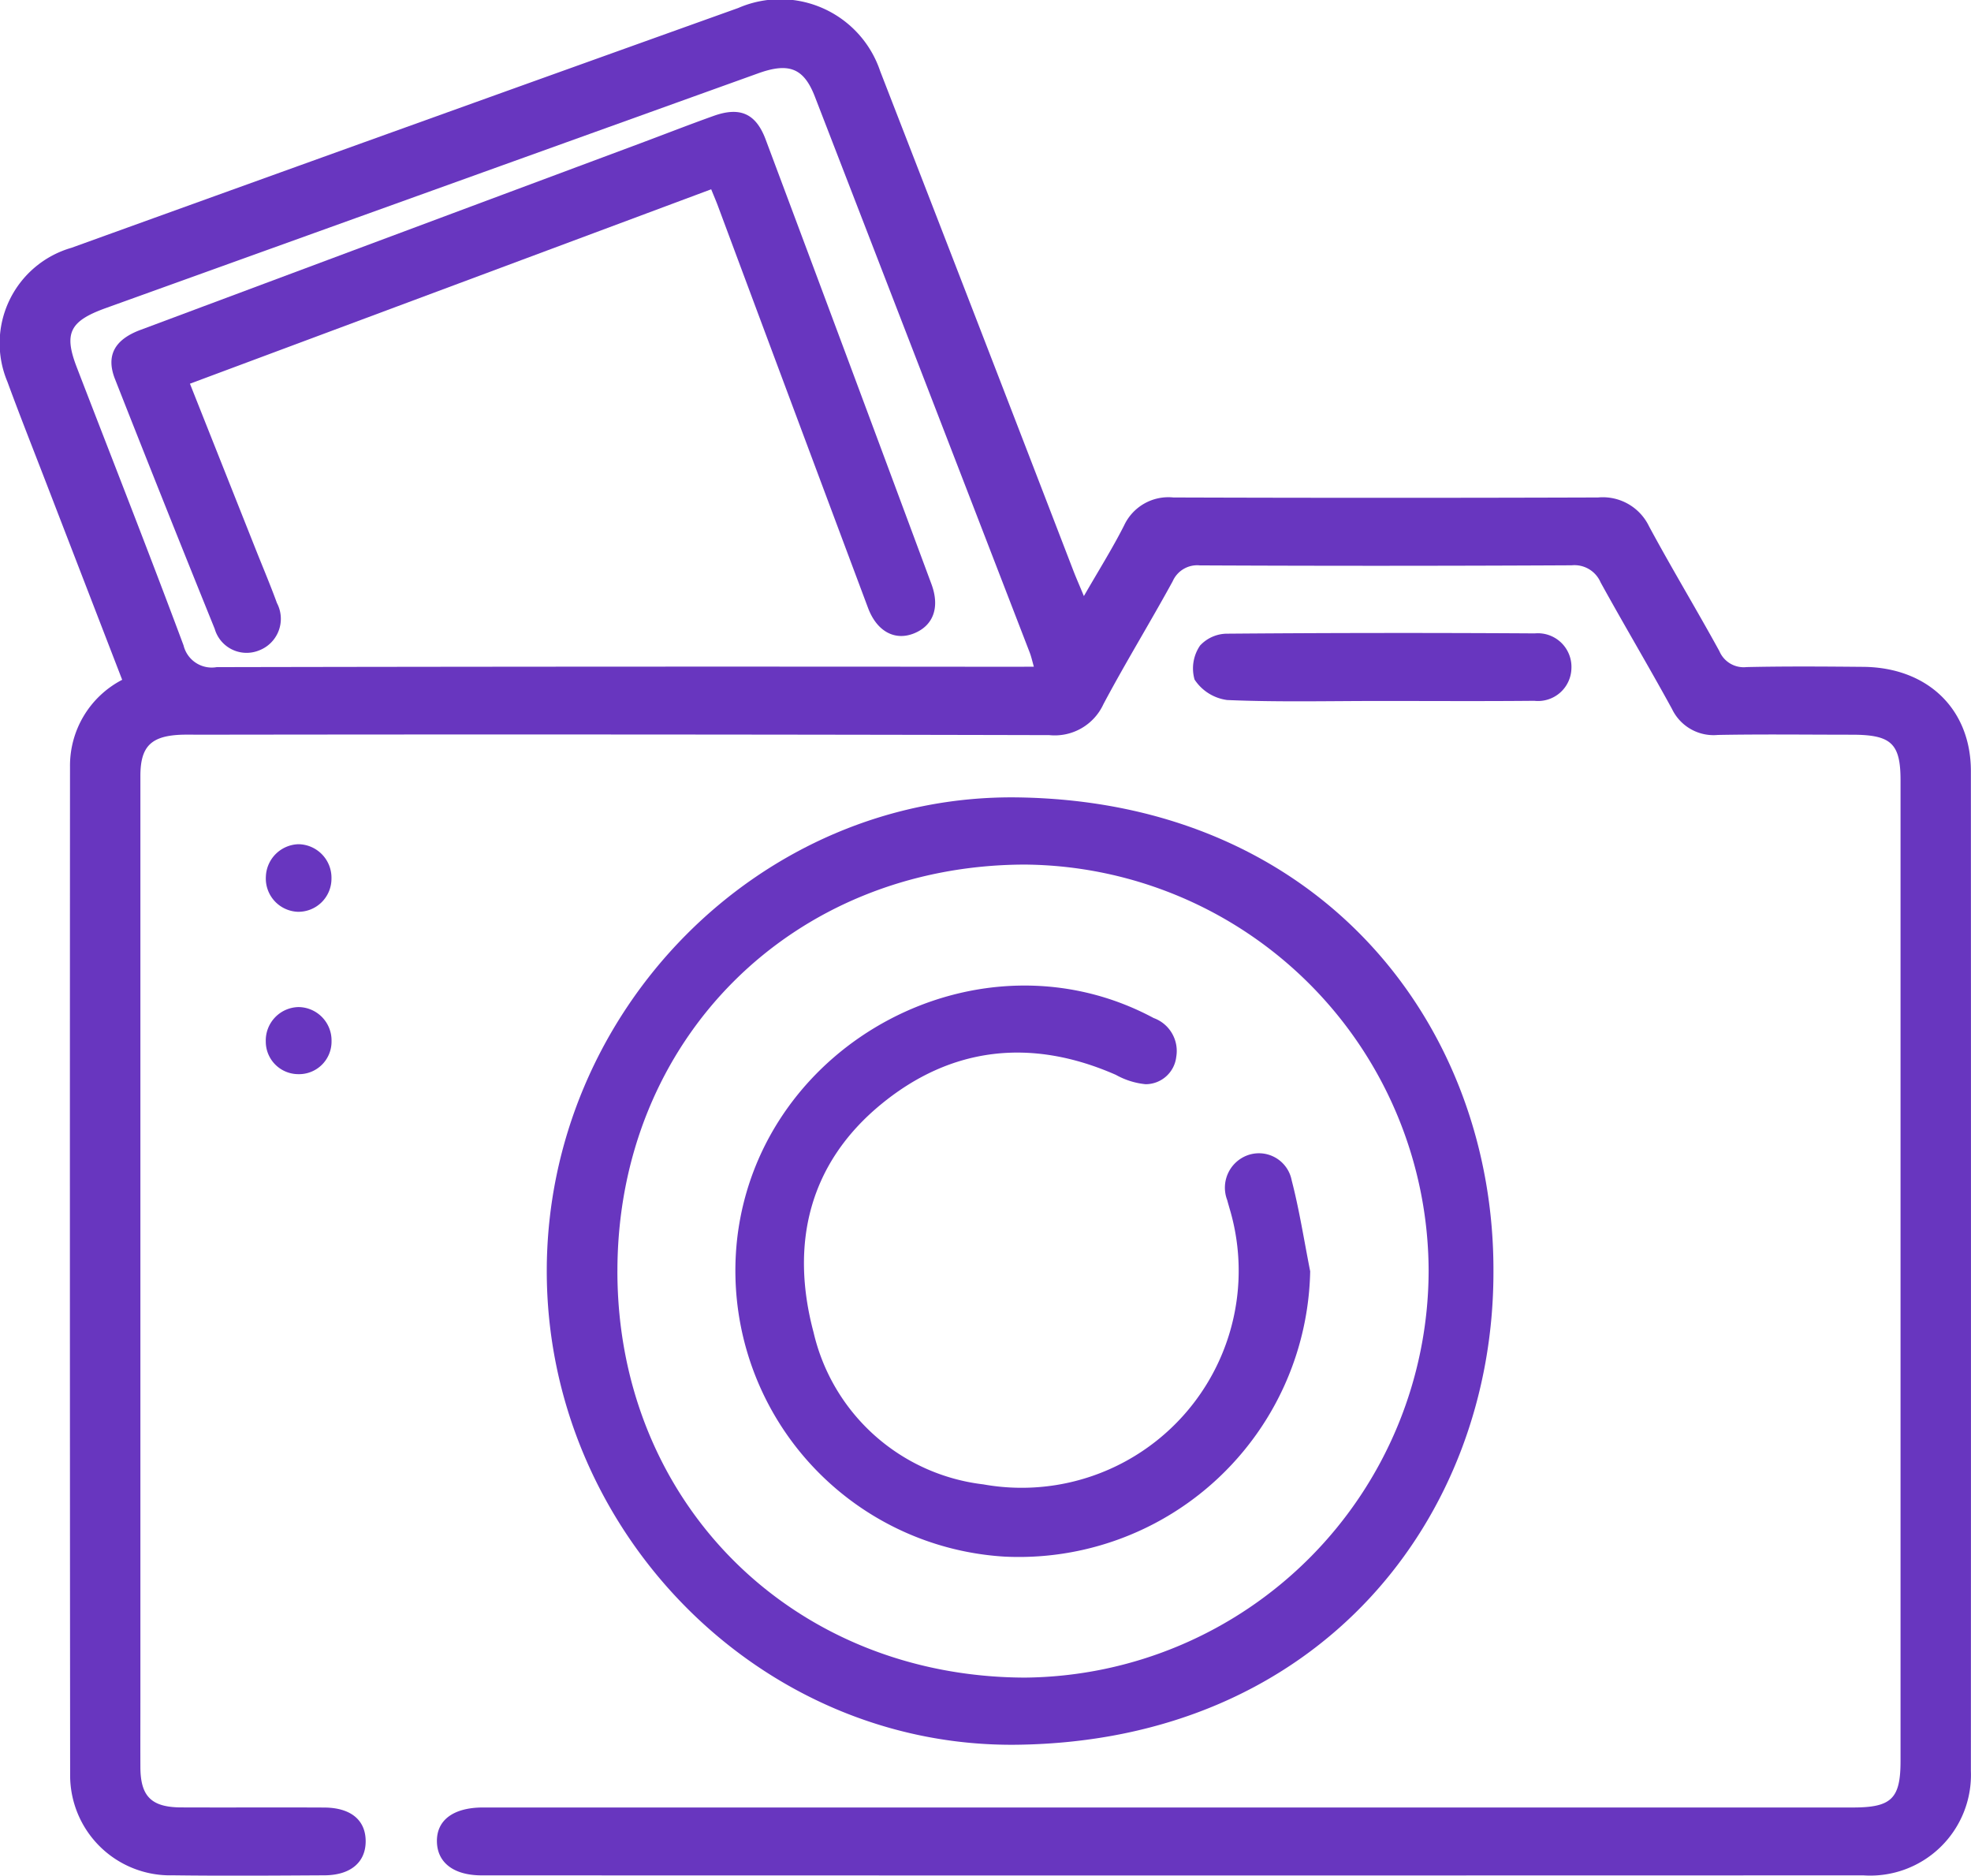 <svg xmlns="http://www.w3.org/2000/svg" width="110.362" height="105" viewBox="0 0 110.362 105">
  <g id="Grupo_136913" data-name="Grupo 136913" transform="translate(2698.732 750.299)">
    <path id="Trazado_190045" data-name="Trazado 190045" d="M-2691.891-712.243c-1.438-3.725-2.867-7.423-4.294-11.122-.715-1.853-1.449-3.7-2.132-5.563a5.561,5.561,0,0,1,3.589-7.5q18.656-6.737,37.333-13.424a5.9,5.9,0,0,1,7.945,3.531q5.44,14,10.833,28.007c.156.4.333.8.575,1.384.814-1.415,1.593-2.655,2.251-3.952a2.735,2.735,0,0,1,2.759-1.568q11.89.039,23.777,0a2.874,2.874,0,0,1,2.859,1.618c1.267,2.352,2.653,4.643,3.938,6.986a1.478,1.478,0,0,0,1.522.891c2.176-.049,4.352-.032,6.529-.013,3.607.031,6.03,2.364,6.031,5.835q.01,27.987,0,55.974a5.64,5.64,0,0,1-6.018,5.845q-38.684.012-77.367,0c-1.554,0-2.473-.7-2.506-1.865-.034-1.213.9-1.922,2.539-1.935.369,0,.739,0,1.108,0h75.643c2.156,0,2.661-.494,2.662-2.6q0-27.452,0-54.9c0-2.065-.518-2.553-2.713-2.555-2.505,0-5.011-.034-7.515.013a2.578,2.578,0,0,1-2.568-1.453c-1.3-2.379-2.692-4.713-4-7.09a1.592,1.592,0,0,0-1.616-.954q-10.41.054-20.819.005a1.5,1.5,0,0,0-1.524.89c-1.263,2.309-2.645,4.559-3.879,6.881a3,3,0,0,1-3.027,1.731q-23.777-.057-47.554-.024c-.328,0-.657-.008-.985,0-1.751.052-2.355.641-2.356,2.309q0,25.848,0,51.7c0,1.268-.005,2.535,0,3.8.009,1.629.619,2.236,2.283,2.243,2.669.011,5.339-.006,8.008.007,1.489.007,2.318.7,2.323,1.878s-.833,1.907-2.3,1.916c-2.833.016-5.668.037-8.5,0a5.6,5.6,0,0,1-5.748-5.62q-.022-28.225-.007-56.449A5.411,5.411,0,0,1-2691.891-712.243Zm51.047-.733c-.1-.359-.151-.586-.234-.8q-6.008-15.559-12.027-31.114c-.619-1.6-1.453-1.926-3.185-1.3q-18.259,6.564-36.514,13.136c-2.027.729-2.366,1.406-1.628,3.32,2,5.187,4.039,10.361,5.979,15.569a1.623,1.623,0,0,0,1.852,1.213q22.17-.044,44.34-.02Z" transform="translate(0 0)" fill="#6836bf"/>
    <path id="Trazado_190046" data-name="Trazado 190046" d="M-2555.87-583.074c0,13.687-9.675,26.209-26.638,26.445-14.45.2-26.378-11.984-26.369-26.532s11.942-26.714,26.395-26.5C-2565.446-609.406-2555.8-596.784-2555.87-583.074Zm-49.052-.068c0,12.95,9.794,22.718,22.817,22.755a22.818,22.818,0,0,0,22.606-22.765,22.8,22.8,0,0,0-22.615-22.749C-2595.134-605.87-2604.921-596.1-2604.921-583.141Z" transform="translate(-59.24 -95.998)" fill="#6836bf"/>
    <path id="Trazado_190047" data-name="Trazado 190047" d="M-2487.135-634.845c-2.847,0-5.7.07-8.539-.053a2.588,2.588,0,0,1-1.824-1.145,2.266,2.266,0,0,1,.309-1.906,2.079,2.079,0,0,1,1.54-.663q8.6-.069,17.2-.016a1.881,1.881,0,0,1,2.052,1.968,1.871,1.871,0,0,1-2.079,1.806C-2481.362-634.826-2484.249-634.845-2487.135-634.845Z" transform="translate(-134.347 -76.213)" fill="#6836bf"/>
    <path id="Trazado_190048" data-name="Trazado 190048" d="M-2650.055-597.617a1.864,1.864,0,0,1-1.779-1.975A1.88,1.88,0,0,1-2650-601.4a1.877,1.877,0,0,1,1.839,1.924A1.853,1.853,0,0,1-2650.055-597.617Z" transform="translate(-32.011 -101.639)" fill="#6836bf"/>
    <path id="Trazado_190049" data-name="Trazado 190049" d="M-2648.162-570.774a1.822,1.822,0,0,1-1.89,1.846,1.823,1.823,0,0,1-1.792-1.825,1.871,1.871,0,0,1,1.831-1.93A1.868,1.868,0,0,1-2648.162-570.774Z" transform="translate(-32.006 -121.239)" fill="#6836bf"/>
    <path id="Trazado_190050" data-name="Trazado 190050" d="M-2645.492-726.237l-29.187,10.883,3.694,9.3c.395.992.812,1.975,1.177,2.978a1.893,1.893,0,0,1-1.013,2.658,1.858,1.858,0,0,1-2.471-1.212q-2.826-6.98-5.585-13.988c-.517-1.317-.015-2.209,1.427-2.747q13.994-5.229,27.992-10.447c1.37-.511,2.732-1.045,4.109-1.536,1.47-.524,2.36-.135,2.906,1.322q4.66,12.438,9.283,24.889c.491,1.322.094,2.343-1,2.77-1.057.413-2.059-.122-2.552-1.44q-4.2-11.216-8.382-22.44C-2645.2-725.54-2645.327-725.828-2645.492-726.237Z" transform="translate(-13.418 -13.465)" fill="#6836bf"/>
    <path id="Trazado_190051" data-name="Trazado 190051" d="M-2543.344-560.474A16.315,16.315,0,0,1-2560.45-544.5a16.038,16.038,0,0,1-14.969-17.882c1.327-10.976,13.643-17.456,23.307-12.271a1.961,1.961,0,0,1,1.269,2.173,1.727,1.727,0,0,1-1.716,1.533,4.254,4.254,0,0,1-1.664-.523c-4.713-2.072-9.207-1.587-13.142,1.643-4.04,3.316-5.111,7.814-3.786,12.772a11.09,11.09,0,0,0,9.5,8.509A12.151,12.151,0,0,0-2547.861-564c-.042-.152-.088-.3-.128-.457a1.932,1.932,0,0,1,1.146-2.515,1.868,1.868,0,0,1,2.464,1.411C-2543.945-563.887-2543.681-562.171-2543.344-560.474Z" transform="translate(-82.027 -118.657)" fill="#6836bf"/>
  </g>
</svg>
